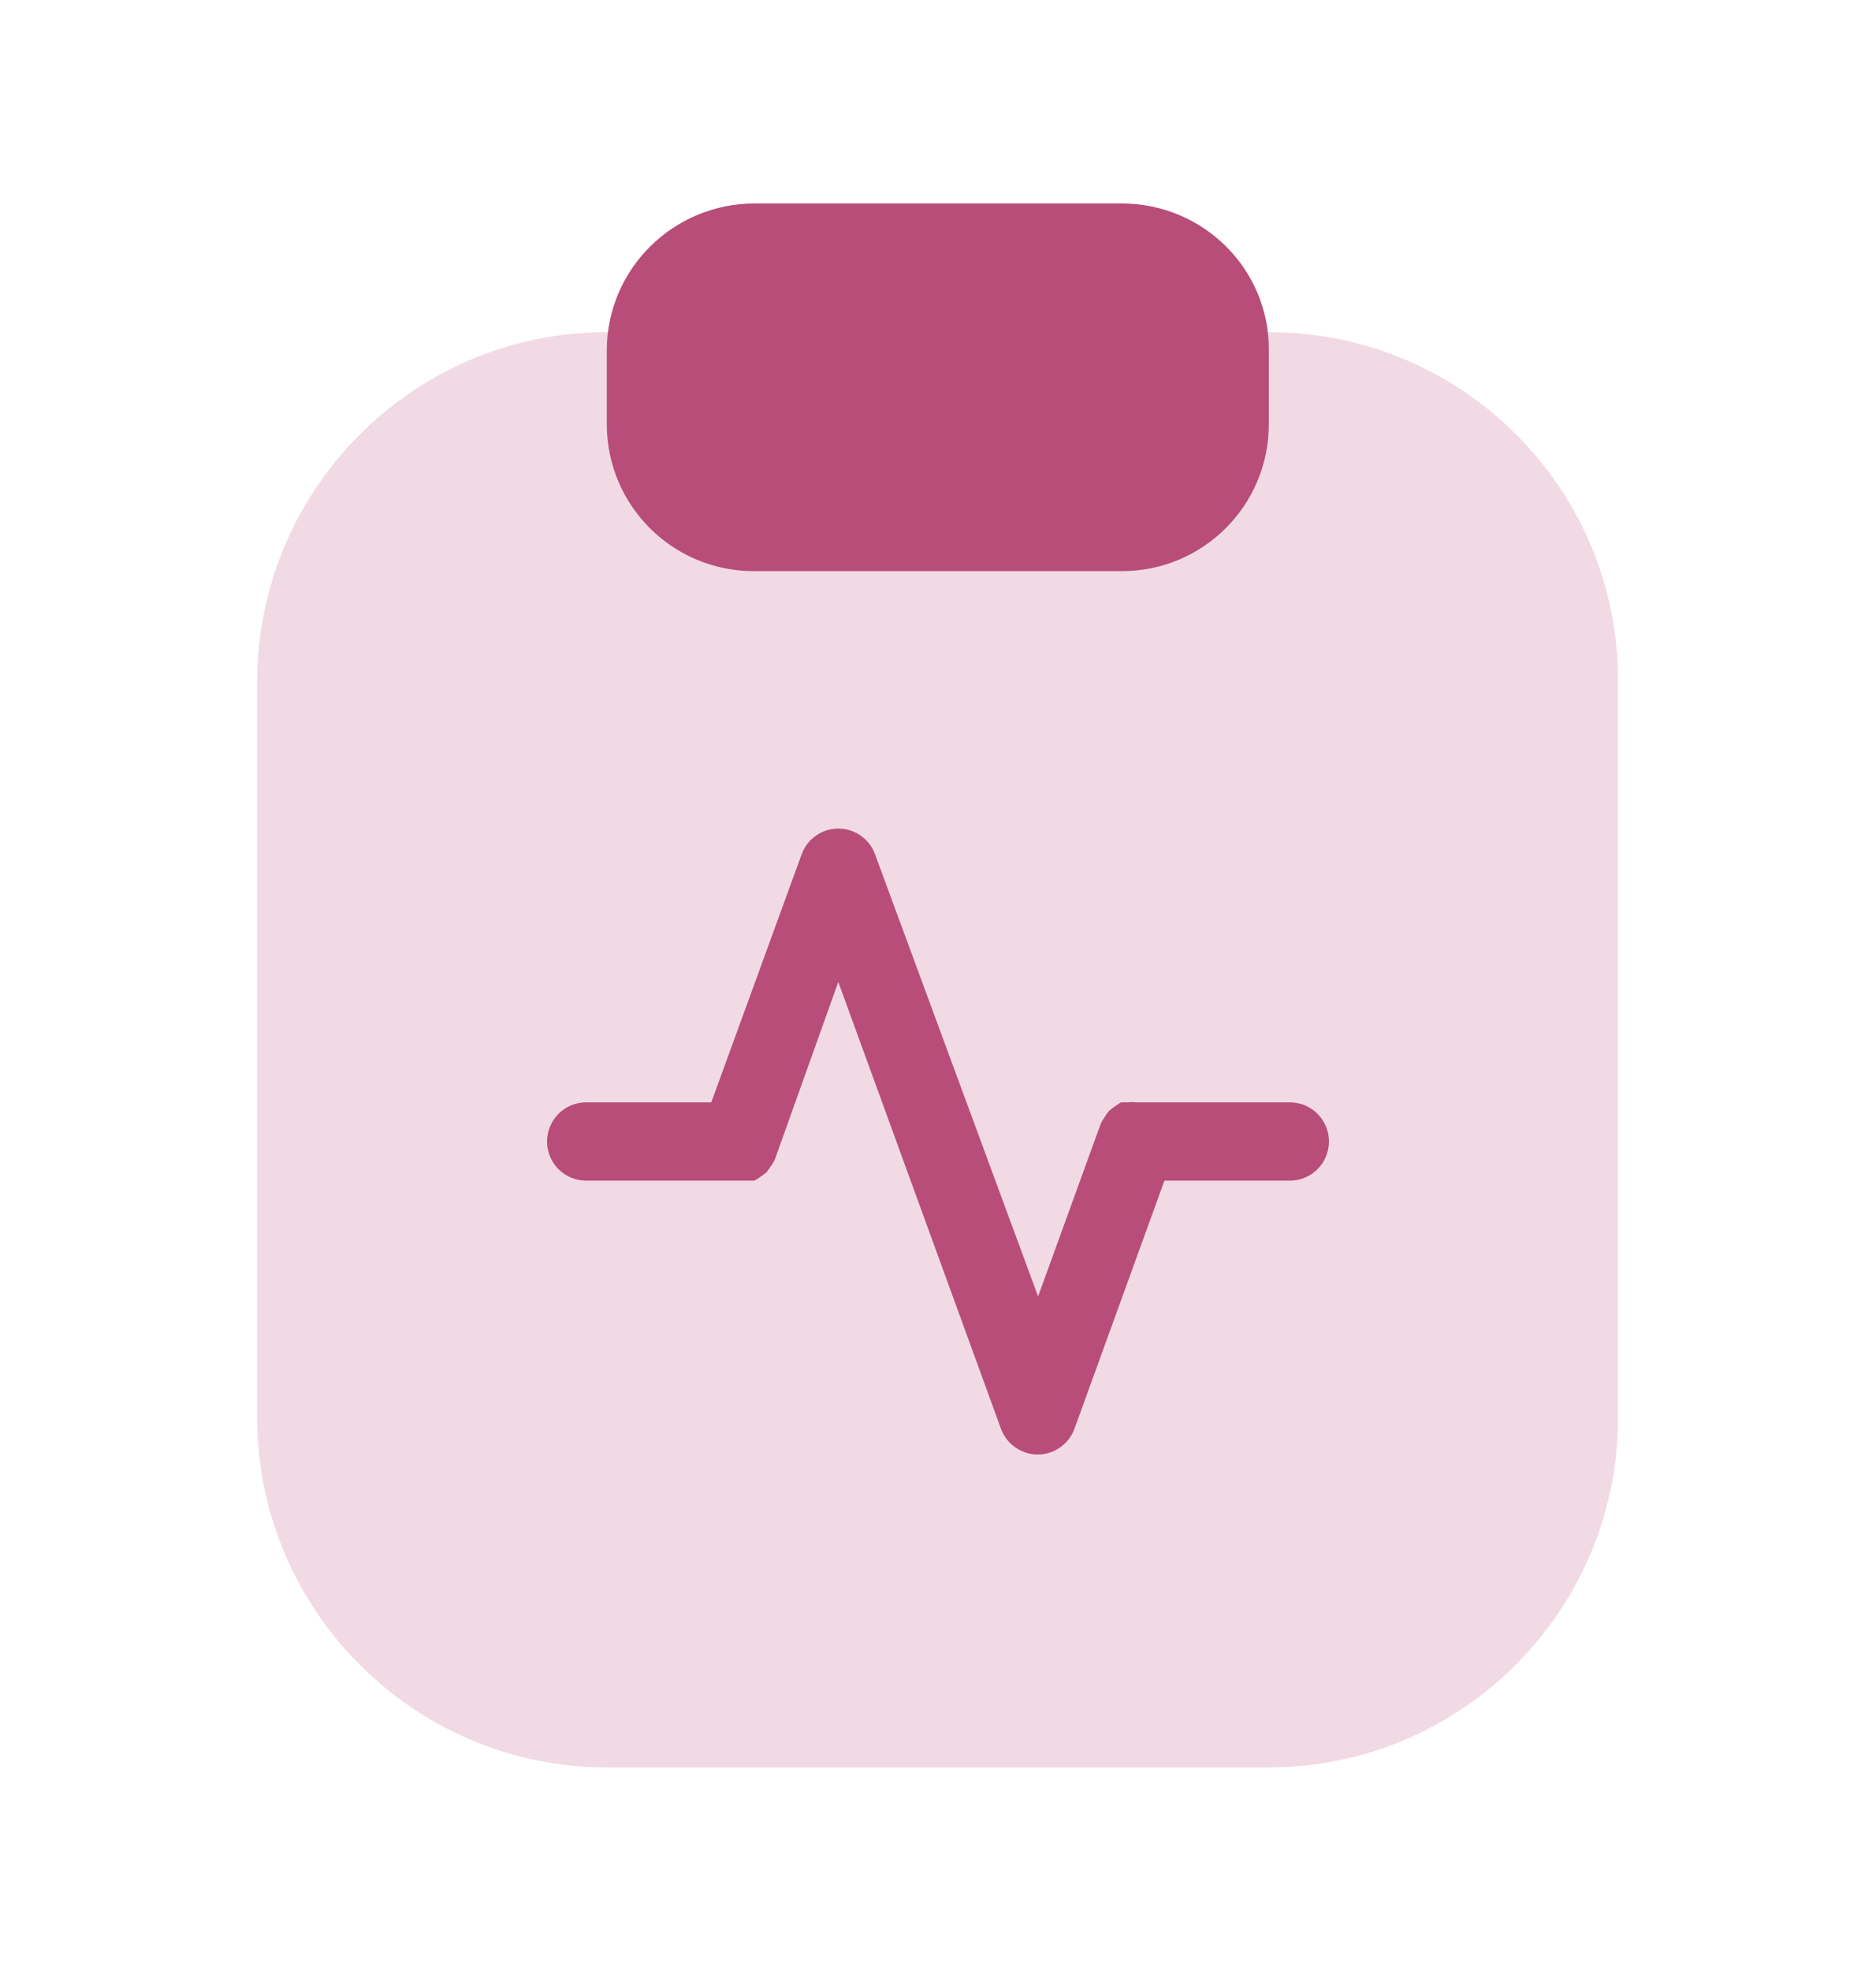 <svg width="20" height="21" viewBox="0 0 20 21" fill="none" xmlns="http://www.w3.org/2000/svg">
<g opacity="0.8">
<path opacity="0.4" d="M13.534 3.539H6.467C4.409 3.539 2.742 5.214 2.742 7.264V15.106C2.742 17.156 4.417 18.831 6.467 18.831H13.525C15.584 18.831 17.25 17.156 17.25 15.106V7.264C17.259 5.206 15.584 3.539 13.534 3.539Z" fill="#A81E5E" fill-opacity="0.52"/>
<path d="M11.96 2.168H8.044C7.177 2.168 6.469 2.868 6.469 3.735V4.518C6.469 5.385 7.169 6.085 8.035 6.085H11.96C12.827 6.085 13.527 5.385 13.527 4.518V3.735C13.535 2.868 12.827 2.168 11.96 2.168Z" fill="#A62159"/>
<path d="M13.752 11.745H12.109C12.08 11.741 12.051 11.741 12.022 11.745H11.951C11.929 11.758 11.908 11.772 11.888 11.787C11.865 11.802 11.843 11.819 11.822 11.837C11.808 11.854 11.795 11.872 11.784 11.891C11.765 11.918 11.748 11.945 11.734 11.975L11.067 13.813L9.329 9.103C9.3 9.022 9.247 8.953 9.177 8.904C9.106 8.854 9.023 8.828 8.937 8.828C8.852 8.828 8.768 8.854 8.698 8.904C8.628 8.953 8.575 9.022 8.546 9.103L7.583 11.745H6.249C6.138 11.745 6.032 11.789 5.954 11.867C5.876 11.946 5.832 12.052 5.832 12.162C5.832 12.273 5.876 12.379 5.954 12.457C6.032 12.535 6.138 12.579 6.249 12.579H8.041C8.065 12.568 8.087 12.554 8.108 12.537C8.131 12.522 8.153 12.505 8.175 12.487L8.212 12.433C8.232 12.407 8.249 12.379 8.262 12.35L8.937 10.462L10.671 15.222C10.7 15.302 10.754 15.372 10.824 15.421C10.894 15.47 10.977 15.497 11.063 15.497C11.149 15.497 11.232 15.47 11.302 15.421C11.373 15.372 11.426 15.302 11.455 15.222L12.414 12.579H13.752C13.862 12.579 13.968 12.535 14.046 12.457C14.124 12.379 14.168 12.273 14.168 12.162C14.168 12.052 14.124 11.946 14.046 11.867C13.968 11.789 13.862 11.745 13.752 11.745Z" fill="#A62159"/>
</g>
</svg>
